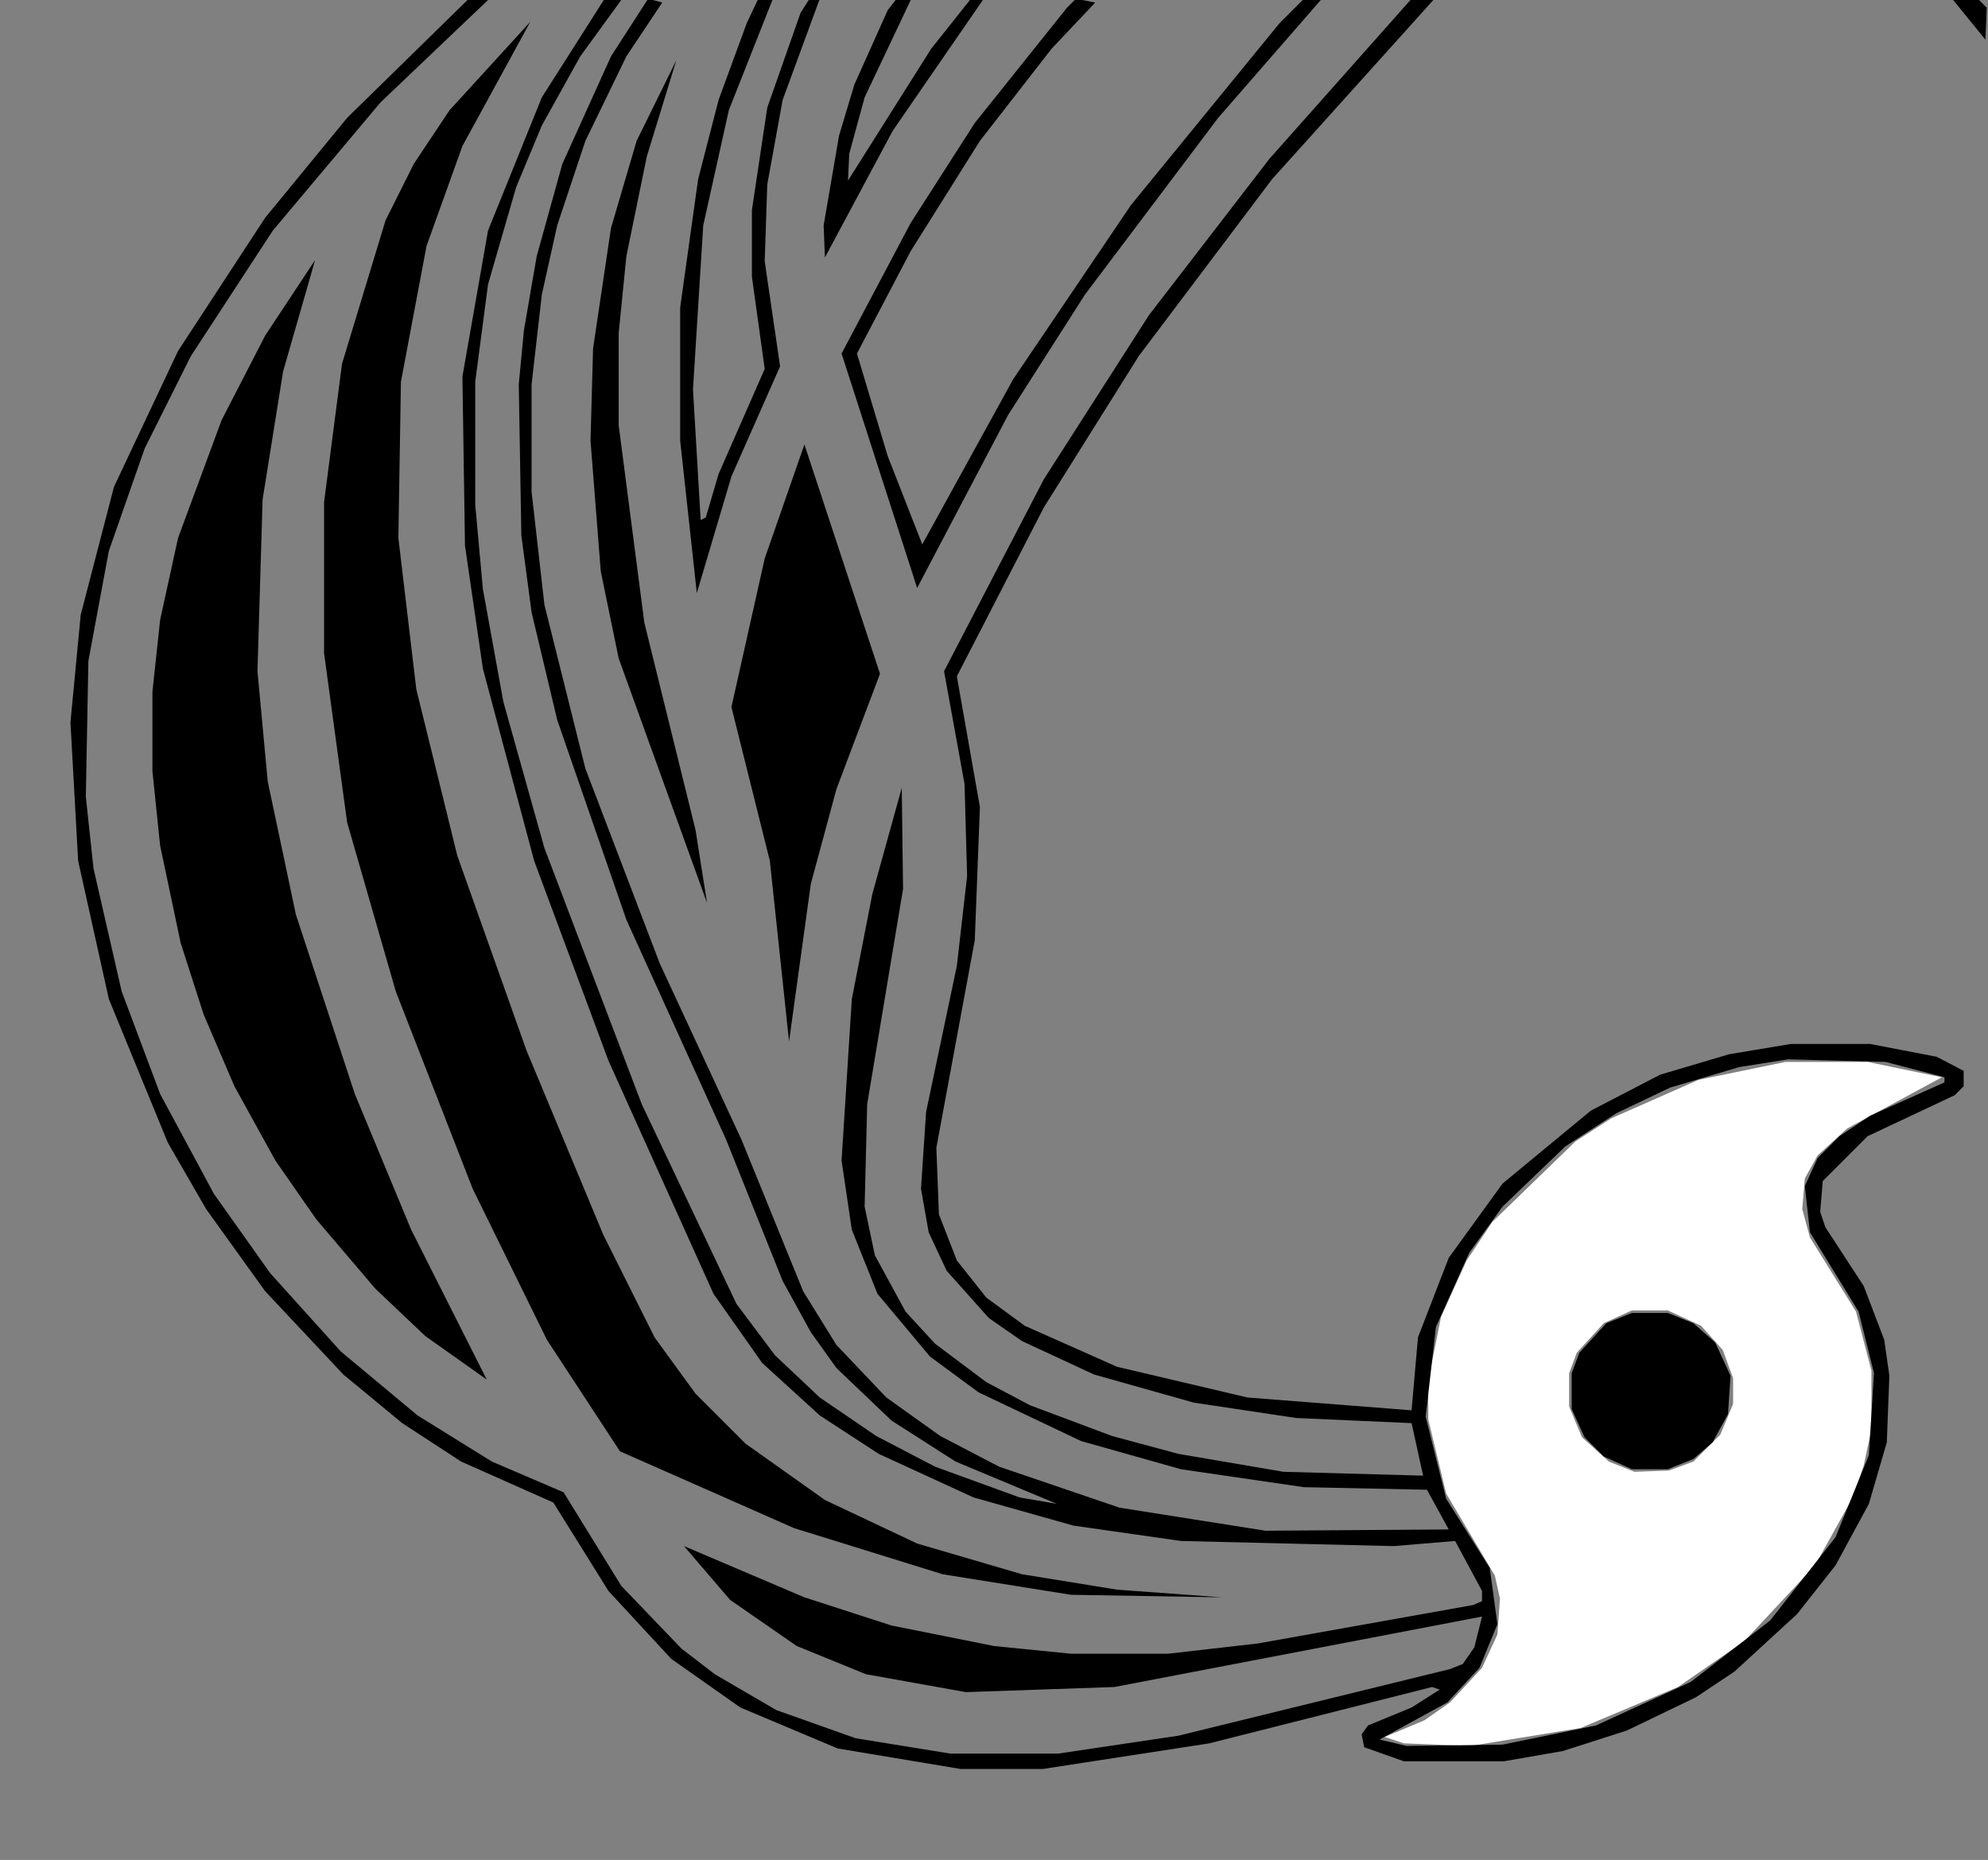 <svg xmlns="http://www.w3.org/2000/svg" width="776" height="726" viewBox="0 0 776 726">
<rect x="0" y="0" width="776" height="726" fill="#808080" stroke="none"/>
<g fill="none"></g>
<path d="M 574.00,681.50 L 548.00,680.50 L 540.50,678.00 L 556.00,671.50 L 566.00,664.50 L 578.50,651.00 L 584.50,638.00 L 585.50,624.00 L 583.50,615.00 L 564.50,583.00 L 557.50,554.00 L 557.50,539.00 L 562.50,514.00 L 572.50,492.00 L 582.50,477.00 L 615.00,445.50 L 629.00,436.50 L 663.00,421.50 L 697.00,414.50 L 729.00,414.50 L 758.00,420.50 L 721.00,440.50 L 709.50,451.00 L 704.50,460.00 L 703.50,472.00 L 706.50,483.00 L 724.50,512.00 L 730.50,535.00 L 730.50,558.00 L 727.50,572.00 L 723.50,584.00 L 708.50,611.00 L 681.00,640.50 L 655.00,658.50 L 617.00,674.50 L 574.00,681.50 Z M 651.50,574.00 L 661.00,570.50 L 671.50,560.00 L 676.50,548.00 L 676.50,538.00 L 672.50,527.00 L 664.00,517.50 L 651.00,511.50 L 637.00,511.50 L 626.00,516.50 L 615.50,528.00 L 612.50,536.00 L 612.50,549.00 L 617.50,561.00 L 628.00,570.50 L 638.00,574.50 L 651.50,574.00 Z" fill="white" stroke="none" />
<path d="M 0.00,2.50 L 1.00,-0.50 L 0.00,2.50 Z M 407.00,690.50 L 375.00,690.50 L 327.00,682.50 L 289.00,666.50 L 262.00,647.50 L 237.50,621.00 L 216.00,586.50 L 180.00,570.50 L 157.00,555.50 L 134.00,536.50 L 103.50,504.00 L 80.50,472.00 L 65.50,446.00 L 42.50,390.00 L 30.50,336.00 L 27.50,282.00 L 31.50,240.00 L 44.50,190.00 L 69.50,137.00 L 103.50,85.00 L 135.50,46.00 L 183.00,-0.50 L 190.50,0.00 L 148.50,40.00 L 106.50,90.00 L 74.50,139.00 L 56.50,175.00 L 42.50,215.00 L 34.50,258.00 L 33.50,311.00 L 36.50,339.00 L 47.50,387.00 L 62.50,427.00 L 83.50,466.00 L 105.50,497.00 L 133.00,527.50 L 163.00,552.50 L 192.00,570.50 L 220.00,582.50 L 242.50,619.00 L 266.00,643.50 L 279.00,653.50 L 303.00,667.50 L 334.00,678.50 L 371.00,684.50 L 413.00,684.50 L 460.00,677.50 L 566.00,651.50 L 571.00,649.50 L 575.50,643.00 L 578.50,631.00 L 435.00,658.50 L 377.00,660.50 L 338.00,653.50 L 311.00,642.50 L 285.00,624.50 L 267.00,603.50 L 314.00,623.50 L 348.00,634.50 L 388.00,642.50 L 418.00,645.50 L 456.00,645.50 L 491.00,641.50 L 575.00,626.50 L 578.50,625.00 L 578.50,621.00 L 568.00,601.50 L 544.00,603.50 L 461.00,601.50 L 419.00,595.50 L 380.00,584.50 L 343.00,567.50 L 320.00,552.50 L 297.50,532.00 L 278.50,505.00 L 237.50,414.00 L 208.50,336.00 L 188.50,261.00 L 181.50,213.00 L 180.50,147.00 L 190.50,90.00 L 211.50,38.00 L 236.00,-0.50 L 242.50,0.00 L 226.50,22.00 L 211.50,49.00 L 201.50,73.00 L 190.50,111.00 L 185.50,149.00 L 185.50,197.00 L 188.50,230.00 L 196.50,274.00 L 212.50,331.00 L 250.50,431.00 L 287.50,509.00 L 302.50,529.00 L 320.00,545.50 L 342.00,560.50 L 365.00,572.50 L 398.00,584.50 L 412.50,587.00 L 373.00,570.50 L 348.00,554.50 L 326.50,534.00 L 316.50,520.00 L 305.50,500.00 L 283.50,445.00 L 244.50,359.00 L 217.50,281.00 L 207.50,239.00 L 203.50,209.00 L 202.50,150.00 L 204.50,129.00 L 209.50,100.00 L 219.50,64.00 L 238.50,22.00 L 253.00,-0.50 L 258.50,1.00 L 244.50,22.00 L 228.50,55.00 L 217.50,88.00 L 211.50,115.00 L 207.50,150.00 L 207.50,192.00 L 212.50,236.00 L 228.50,300.00 L 257.50,376.00 L 289.50,445.00 L 313.50,504.00 L 326.50,525.00 L 346.00,545.50 L 367.00,560.50 L 390.00,572.50 L 437.00,588.50 L 494.00,597.50 L 565.50,597.00 L 557.00,581.50 L 509.00,580.50 L 461.00,573.50 L 422.00,562.50 L 382.00,543.50 L 363.00,529.50 L 342.50,505.00 L 332.50,480.00 L 328.50,453.00 L 332.50,390.00 L 340.50,349.00 L 352.00,307.50 L 352.50,347.00 L 338.50,431.00 L 337.50,471.00 L 341.50,490.00 L 353.50,512.00 L 365.00,524.50 L 385.00,539.50 L 402.00,548.50 L 434.00,560.50 L 460.00,567.50 L 501.00,574.50 L 555.50,576.00 L 551.00,555.50 L 506.00,553.50 L 466.00,547.50 L 427.00,536.50 L 399.00,523.50 L 386.00,514.50 L 369.50,496.00 L 362.50,481.00 L 359.50,464.00 L 361.50,434.00 L 373.50,377.00 L 377.50,342.00 L 376.50,306.00 L 368.50,262.00 L 407.50,187.00 L 448.50,123.00 L 495.50,62.00 L 551.00,-0.50 L 559.50,0.00 L 496.50,70.00 L 444.50,139.00 L 407.50,198.00 L 373.50,264.00 L 382.50,315.00 L 380.50,367.00 L 365.50,448.00 L 366.50,474.00 L 373.50,492.00 L 385.00,506.50 L 400.00,517.50 L 436.00,533.50 L 487.00,545.50 L 551.00,550.50 L 553.50,522.00 L 565.50,491.00 L 586.50,462.00 L 621.00,433.50 L 648.00,419.50 L 675.00,411.50 L 699.00,407.50 L 730.00,407.50 L 756.00,412.50 L 766.50,418.00 L 766.50,424.00 L 763.00,427.50 L 729.00,443.50 L 711.50,461.00 L 710.50,473.00 L 712.50,479.00 L 727.50,502.00 L 735.50,523.00 L 737.50,537.00 L 736.50,563.00 L 729.50,587.00 L 716.50,611.00 L 701.50,630.00 L 677.00,652.50 L 662.00,662.50 L 635.00,675.50 L 610.00,683.50 L 587.00,687.50 L 548.00,687.50 L 532.50,682.00 L 531.50,677.00 L 534.00,673.50 L 551.00,666.50 L 562.00,659.50 L 559.00,658.50 L 472.00,680.50 L 407.00,690.50 Z M 272.00,231.50 L 265.50,172.00 L 265.50,120.00 L 272.50,70.00 L 280.50,39.00 L 291.50,9.00 L 296.00,-0.50 L 301.50,0.00 L 284.50,43.00 L 274.50,88.00 L 270.50,152.00 L 273.50,203.00 L 275.50,202.00 L 280.50,185.00 L 298.50,144.00 L 293.50,108.00 L 293.50,82.00 L 299.50,42.00 L 312.50,5.00 L 316.00,-0.50 L 320.00,-0.50 L 305.50,39.00 L 299.50,72.00 L 298.50,102.00 L 304.50,143.00 L 285.50,186.00 L 272.00,231.50 Z M 322.00,100.50 L 321.50,88.00 L 327.50,53.00 L 333.50,33.00 L 346.50,4.00 L 350.00,-0.50 L 355.50,0.00 L 337.50,38.00 L 331.50,60.00 L 331.00,70.50 L 363.50,19.00 L 379.00,-0.50 L 384.00,-0.50 L 348.50,51.00 L 322.00,100.50 Z M 358.00,229.50 L 328.50,138.00 L 355.50,87.00 L 380.50,48.00 L 416.50,3.00 L 420.00,-0.50 L 427.50,1.00 L 410.50,19.00 L 382.50,55.00 L 355.50,98.00 L 334.50,138.00 L 346.50,178.00 L 360.00,212.50 L 395.50,148.00 L 441.50,80.00 L 499.50,9.00 L 509.00,-0.50 L 516.00,-0.50 L 475.50,46.00 L 423.50,115.00 L 393.50,162.00 L 358.00,229.50 Z M 775.00,15.50 L 762.00,-0.50 L 772.00,-0.50 L 775.50,3.00 L 775.00,15.50 Z M 477.00,623.50 L 418.00,622.50 L 368.00,614.50 L 310.00,596.50 L 242.00,566.50 L 213.50,523.00 L 184.50,464.00 L 154.50,387.00 L 135.50,321.00 L 126.50,255.00 L 126.50,196.00 L 133.50,142.00 L 150.50,86.00 L 161.50,64.00 L 175.50,43.00 L 207.00,8.50 L 180.50,57.00 L 166.50,96.00 L 156.50,149.00 L 155.50,210.00 L 162.50,269.00 L 178.50,334.00 L 205.50,410.00 L 235.50,482.00 L 255.50,522.00 L 271.50,544.00 L 291.00,563.50 L 322.00,585.50 L 358.00,602.50 L 399.00,614.50 L 436.00,620.50 L 477.00,623.50 Z M 267.00,19.50 L 267.00,17.50 L 267.00,19.50 Z M 266.00,21.50 L 266.00,19.50 L 266.00,21.50 Z M 265.00,23.50 L 265.00,21.50 L 265.00,23.50 Z M 276.00,352.50 L 241.50,257.00 L 234.50,223.00 L 230.50,172.00 L 231.50,136.00 L 238.50,89.00 L 248.50,55.00 L 264.00,23.50 L 252.50,61.00 L 244.50,100.00 L 241.50,130.00 L 241.50,166.00 L 251.50,243.00 L 271.50,324.00 L 276.00,352.50 Z M 321.00,102.50 L 321.00,100.50 L 321.00,102.50 Z M 190.00,538.50 L 166.00,521.50 L 146.50,503.00 L 123.50,476.00 L 107.50,453.00 L 91.50,424.00 L 79.50,396.00 L 70.50,368.00 L 62.50,330.00 L 59.50,301.00 L 59.50,270.00 L 62.50,242.00 L 69.50,210.00 L 86.50,164.00 L 103.50,131.00 L 123.00,101.50 L 110.50,145.00 L 102.50,195.00 L 100.50,262.00 L 104.50,305.00 L 115.50,357.00 L 138.50,427.00 L 160.50,480.00 L 190.00,538.50 Z M 308.00,406.50 L 300.50,336.00 L 285.50,276.00 L 298.50,218.00 L 314.00,173.50 L 343.50,263.00 L 326.50,308.00 L 316.50,345.00 L 308.00,406.50 Z M 250.50,264.00 L 250.00,261.50 L 250.50,264.00 Z M 277.00,354.50 L 277.00,352.50 L 277.00,354.50 Z M 338.50,399.00 L 338.00,396.50 L 338.50,399.00 Z M 586.50,681.00 L 623.00,673.50 L 660.00,656.50 L 691.00,632.50 L 716.50,600.00 L 729.50,568.00 L 731.50,536.00 L 725.50,512.00 L 706.50,481.00 L 704.50,463.00 L 709.50,452.00 L 718.00,443.50 L 730.00,435.50 L 759.00,422.50 L 759.00,420.50 L 736.00,414.50 L 698.00,413.50 L 679.00,416.50 L 652.00,424.50 L 631.00,434.50 L 611.00,447.50 L 586.50,471.00 L 573.50,489.00 L 560.50,518.00 L 556.50,553.00 L 564.50,585.00 L 581.50,612.00 L 584.50,634.00 L 577.50,651.00 L 565.00,664.50 L 538.50,679.00 L 549.00,681.50 L 586.50,681.00 Z M 651.00,573.50 L 637.00,573.50 L 626.00,568.50 L 618.50,561.00 L 613.50,550.00 L 613.50,536.00 L 616.50,528.00 L 627.00,516.50 L 637.00,512.50 L 651.00,512.50 L 661.00,516.50 L 669.50,524.00 L 675.50,537.00 L 674.50,552.00 L 668.50,563.00 L 661.00,569.50 L 651.00,573.50 Z" fill="black" stroke="none" />
</svg>
